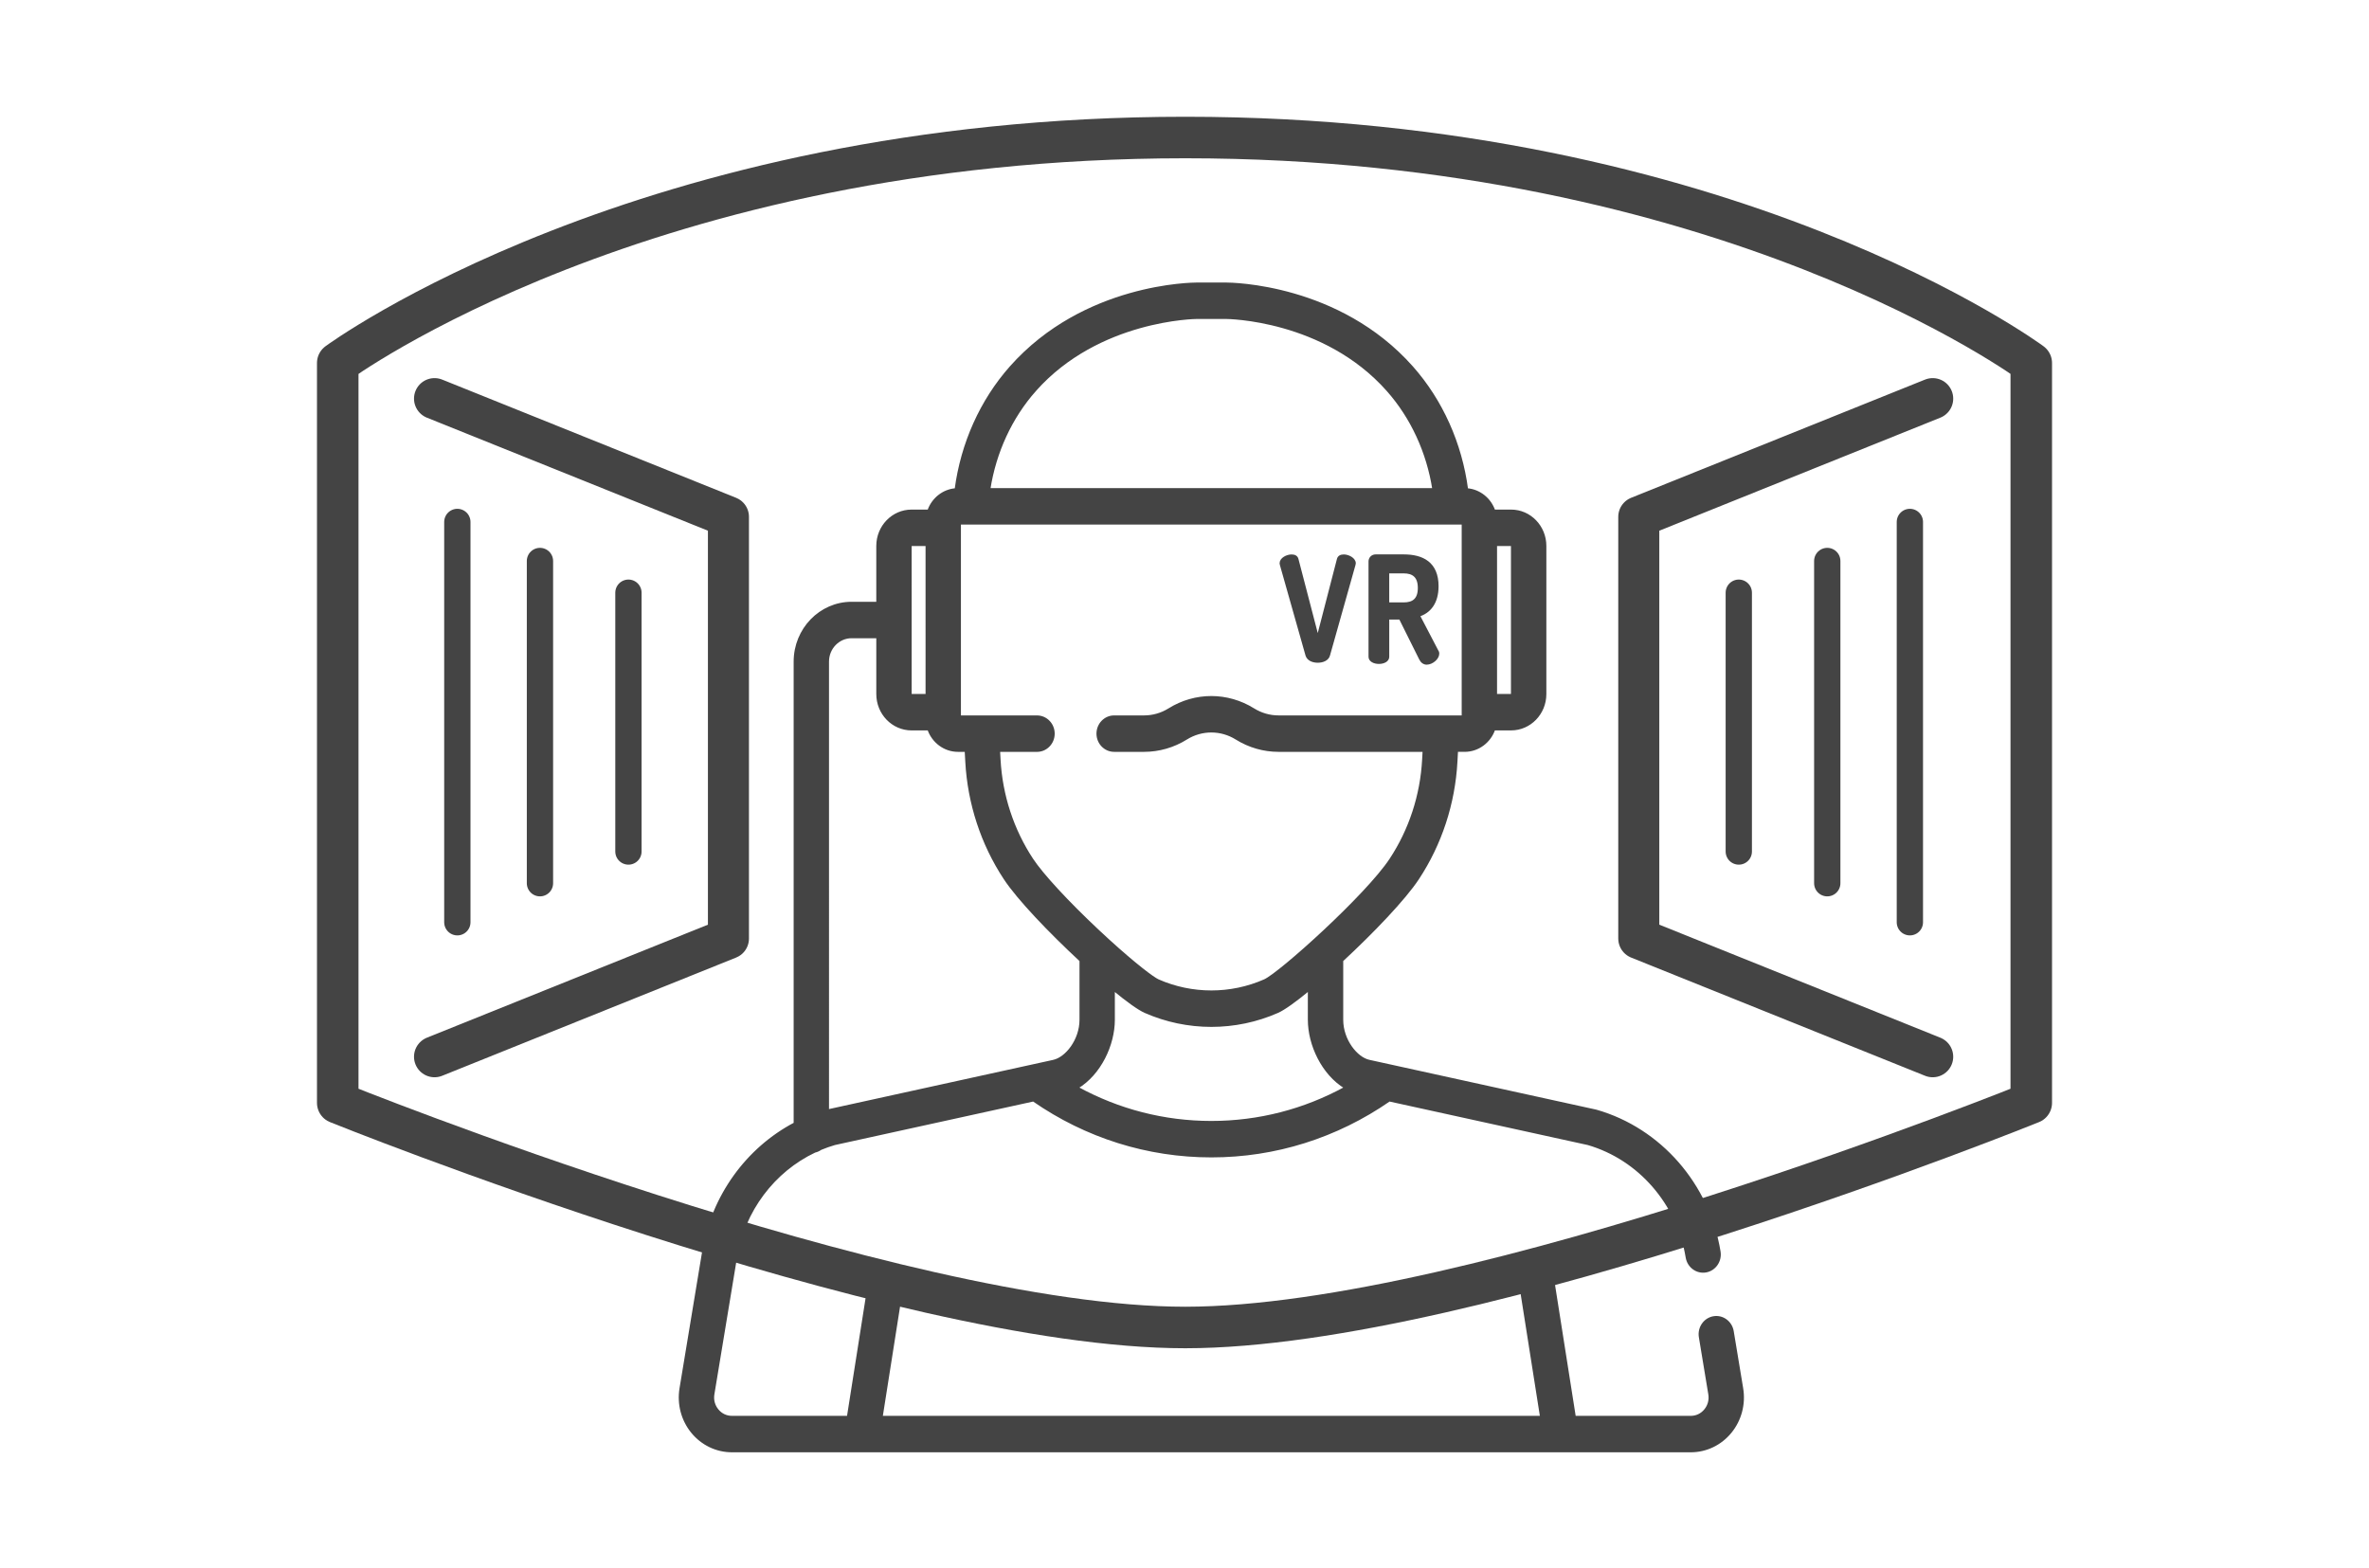 <?xml version="1.0" encoding="UTF-8" standalone="no"?>
<svg
   xmlns:dc="http://purl.org/dc/elements/1.1/"
   xmlns:cc="http://creativecommons.org/ns#"
   xmlns:rdf="http://www.w3.org/1999/02/22-rdf-syntax-ns#"
   xmlns:svg="http://www.w3.org/2000/svg"
   xmlns="http://www.w3.org/2000/svg"
   xmlns:sodipodi="http://sodipodi.sourceforge.net/DTD/sodipodi-0.dtd"
   xmlns:inkscape="http://www.inkscape.org/namespaces/inkscape"
   height="235"
   viewBox="-16 0 266.25 176.25"
   width="355"
   version="1.1"
   id="svg8"
   sodipodi:docname="vr.svg"
   inkscape:version="1.0.1 (3bc2e813f5, 2020-09-07)">
  <defs
     id="defs12" />
  <sodipodi:namedview
     pagecolor="#ffffff"
     bordercolor="#666666"
     borderopacity="1"
     objecttolerance="10"
     gridtolerance="10"
     guidetolerance="10"
     inkscape:pageopacity="0"
     inkscape:pageshadow="2"
     inkscape:window-width="1366"
     inkscape:window-height="714"
     id="namedview10"
     showgrid="false"
     showguides="true"
     inkscape:guide-bbox="true"
     inkscape:zoom="1.6970563"
     inkscape:cx="175.47052"
     inkscape:cy="135.87215"
     inkscape:window-x="0"
     inkscape:window-y="0"
     inkscape:window-maximized="1"
     inkscape:current-layer="svg8"
     inkscape:document-rotation="0"
     units="px"
     inkscape:object-nodes="true"
     inkscape:snap-global="true"
     inkscape:snap-bbox="false"
     inkscape:snap-intersection-paths="true"
     inkscape:object-paths="true"
     inkscape:snap-nodes="true"
     inkscape:snap-smooth-nodes="true" />
  <path
     id="path1081"
     style="stroke-width:0.252;stroke:#444444;stroke-opacity:1;fill:#444444;fill-opacity:1"
     d="m 179.789,156.069 -1.061,-6.416 c -0.173,-1.046 -1.135,-1.75 -2.148,-1.571 -1.013,0.179 -1.693,1.172 -1.521,2.219 l 1.061,6.415 c 0.107,0.649 -0.06,1.283 -0.471,1.785 -0.41,0.503 -0.987,0.779 -1.624,0.779 h -13.045 l -2.33,-14.79 c -0.165,-1.047 -1.119,-1.758 -2.135,-1.588 -1.015,0.17 -1.703,1.158 -1.538,2.206 l 2.233,14.172 H 83.076 l 2.232,-14.172 c 0.166,-1.048 -0.523,-2.036 -1.537,-2.206 -1.013,-0.17 -1.971,0.54 -2.136,1.588 l -2.329,14.79 H 66.259 c -0.637,0 -1.214,-0.276 -1.624,-0.779 -0.41,-0.503 -0.578,-1.137 -0.47,-1.785 l 2.543,-15.377 c 0.87,-5.26 4.249,-9.712 8.864,-11.899 0.243,-0.053 0.469,-0.155 0.667,-0.296 0.508,-0.211 1.03,-0.397 1.564,-0.552 l 22.336,-4.902 c 5.937,4.115 12.841,6.287 20.005,6.287 7.164,0 14.067,-2.172 20.005,-6.287 l 22.335,4.902 c 5.739,1.675 10.09,6.673 11.094,12.747 0.174,1.046 1.135,1.749 2.148,1.571 1.013,-0.178 1.694,-1.173 1.521,-2.219 -1.248,-7.553 -6.673,-13.763 -13.818,-15.819 -0.037,-0.011 -0.075,-0.02 -0.113,-0.028 l -23.174,-5.088 -2.244,-0.493 c -1.444,-0.299 -3.059,-2.343 -3.059,-4.628 v -6.66 c 3.434,-3.182 7.014,-6.918 8.525,-9.212 2.565,-3.889 4.056,-8.438 4.312,-13.153 l 0.066,-1.221 h 0.869 c 1.524,0 2.825,-1.006 3.312,-2.41 h 1.912 c 2.113,0 3.833,-1.775 3.833,-3.958 V 61.367 c 0,-2.183 -1.72,-3.959 -3.833,-3.959 h -1.912 c -0.459,-1.323 -1.641,-2.292 -3.051,-2.4 -0.681,-5.152 -2.84,-9.975 -6.174,-13.737 -8.2,-9.249 -20.251,-9.387 -20.929,-9.387 h -0.014 -3.216 c -0.523,0.005 -12.685,0.068 -20.946,9.385 -3.334,3.761 -5.492,8.584 -6.175,13.738 -1.414,0.104 -2.601,1.075 -3.061,2.401 h -1.912 c -2.113,0 -3.833,1.776 -3.833,3.959 v 6.405 h -2.899 c -3.524,0 -6.389,2.96 -6.389,6.6 v 51.923 c -5.36,2.819 -9.25,8.149 -10.284,14.397 L 60.496,156.069 c -0.291,1.758 0.181,3.549 1.294,4.911 1.114,1.363 2.742,2.145 4.469,2.145 h 107.767 c 1.726,0 3.356,-0.782 4.469,-2.145 1.114,-1.363 1.586,-3.153 1.295,-4.911 z M 152.126,61.252 h 1.705 c 0.061,0 0.11,0.051 0.11,0.114 v 16.655 c 0,0.063 -0.05,0.114 -0.11,0.114 h -1.705 z m -16.914,61.014 c -4.627,2.538 -9.768,3.865 -15.069,3.865 -5.303,0 -10.447,-1.328 -15.074,-3.867 2.577,-1.551 4.102,-4.838 4.102,-7.629 v -3.389 c 1.526,1.257 2.799,2.175 3.529,2.497 2.365,1.041 4.904,1.563 7.443,1.563 2.539,0 5.077,-0.521 7.442,-1.563 0.732,-0.322 2.005,-1.242 3.529,-2.497 v 3.389 c 0,2.793 1.53,6.084 4.098,7.631 z M 100.336,43.866 c 7.127,-8.038 18.083,-8.138 18.196,-8.138 h 3.227 v 0 c 0.162,0 11.046,0.079 18.19,8.139 2.709,3.057 4.503,6.95 5.155,11.13 H 95.18 c 0.653,-4.182 2.447,-8.075 5.156,-11.131 z M 91.872,58.842 h 1.22 0.031 55.281 v 21.703 h -20.707 c -0.994,0 -1.968,-0.28 -2.818,-0.811 -2.924,-1.824 -6.558,-1.824 -9.482,0 -0.85,0.531 -1.824,0.811 -2.818,0.811 h -3.361 c -1.028,0 -1.861,0.861 -1.861,1.922 0,1.061 0.834,1.922 1.861,1.922 h 3.361 c 1.671,0 3.311,-0.472 4.742,-1.365 1.738,-1.083 3.897,-1.083 5.634,0 1.431,0.893 3.07,1.365 4.741,1.365 h 16.316 l -0.055,1.004 c -0.218,4.018 -1.487,7.892 -3.671,11.205 -2.687,4.076 -12.455,12.856 -14.161,13.607 -3.803,1.675 -8.163,1.675 -11.965,0 -0.56,-0.246 -2.608,-1.788 -5.594,-4.513 -0.015,-0.015 -0.032,-0.03 -0.049,-0.044 -0.367,-0.335 -0.748,-0.689 -1.143,-1.059 -3.419,-3.212 -6.245,-6.274 -7.376,-7.99 -2.184,-3.312 -3.454,-7.187 -3.672,-11.206 l -0.054,-1.002 h 4.278 c 1.028,0 1.861,-0.861 1.861,-1.922 0,-1.062 -0.833,-1.922 -1.861,-1.922 h -8.678 z m -5.538,2.524 c 0,-0.063 0.049,-0.114 0.11,-0.114 h 1.705 V 78.135 H 86.445 c -0.061,0 -0.11,-0.051 -0.11,-0.114 z m -9.289,13.005 c 0,-1.519 1.196,-2.755 2.667,-2.755 h 2.9 v 6.404 c 0,2.183 1.72,3.959 3.833,3.959 h 1.911 c 0.488,1.404 1.788,2.41 3.313,2.41 h 0.876 l 0.067,1.219 c 0.256,4.716 1.747,9.266 4.312,13.155 1.511,2.294 5.091,6.03 8.525,9.212 v 6.66 c 0,2.285 -1.615,4.329 -3.08,4.633 l -2.224,0.488 -23.1,5.071 z M 137.933,63.105 c 0,-0.346 0.271,-0.66 0.671,-0.66 h 3.163 c 2.093,0 3.786,0.825 3.786,3.448 0,1.897 -0.895,2.921 -2.093,3.3 l 2.093,4.01 c 0.064,0.082 0.08,0.198 0.08,0.264 0,0.545 -0.686,1.121 -1.294,1.121 -0.287,0 -0.558,-0.181 -0.718,-0.512 l -2.268,-4.555 h -1.343 v 4.308 c 0,0.446 -0.511,0.677 -1.038,0.677 -0.512,0 -1.039,-0.231 -1.039,-0.677 V 63.105 Z m 2.076,1.221 v 3.515 h 1.757 c 1.038,0 1.709,-0.446 1.709,-1.749 0,-1.304 -0.671,-1.765 -1.709,-1.765 z"
     sodipodi:nodetypes="ccscccsccccccccccssccccccscccscccccsccccscsssscccsccsccsscssccccssccccsssscccscsccsccscsscscccscccccsccsssssccscccccccccccsssccssccssssscsscsccccscccscsssccsscccsssccccsssc" />
  <path
     id="path1083"
     style="opacity:1;fill:none;stroke:#444444;stroke-width:4.667;stroke-linejoin:round;stroke-miterlimit:4;stroke-dasharray:none;stroke-opacity:1;paint-order:fill markers stroke;fill-opacity:1"
     d="m 21.958,40.806 c 0,0 34.371,-25.348 95.26,-25.348 60.888,0 95.074,25.348 95.074,25.348 v 83.164 c 0,0 -62.367,25.244 -95.074,25.252 -32.707,0.008 -95.26,-25.252 -95.26,-25.252 z"
     sodipodi:nodetypes="czcczcc" />
  <path
     style="fill:none;stroke:#444444;stroke-width:4.612;stroke-linecap:round;stroke-linejoin:round;stroke-miterlimit:4;stroke-dasharray:none;stroke-opacity:1"
     d="M 32.836,44.809 65.869,58.097 V 105.5 L 32.836,118.787"
     id="path1085"
     sodipodi:nodetypes="cccc" />
  <path
     style="fill:none;stroke:#444444;stroke-width:2.955;stroke-linecap:round;stroke-linejoin:miter;stroke-miterlimit:4;stroke-dasharray:none;stroke-opacity:1"
     d="M 35.4,58.672 V 103.67"
     id="path1087"
     sodipodi:nodetypes="cc" />
  <path
     style="fill:none;stroke:#444444;stroke-width:2.955;stroke-linecap:round;stroke-linejoin:miter;stroke-miterlimit:4;stroke-dasharray:none;stroke-opacity:1"
     d="M 44.686,63.061 V 99.282"
     id="path1089"
     sodipodi:nodetypes="cc" />
  <path
     style="fill:none;stroke:#444444;stroke-width:2.955;stroke-linecap:round;stroke-linejoin:miter;stroke-miterlimit:4;stroke-dasharray:none;stroke-opacity:1"
     d="M 54.629,66.625 V 95.718"
     id="path1091"
     sodipodi:nodetypes="cc" />
  <path
     style="fill:none;stroke:#444444;stroke-width:4.612;stroke-linecap:round;stroke-linejoin:round;stroke-miterlimit:4;stroke-dasharray:none;stroke-opacity:1"
     d="M 201.214,44.809 168.181,58.097 v 47.402 l 33.033,13.288"
     id="path1093"
     sodipodi:nodetypes="cccc" />
  <path
     style="fill:none;stroke:#444444;stroke-width:2.955;stroke-linecap:round;stroke-linejoin:miter;stroke-miterlimit:4;stroke-dasharray:none;stroke-opacity:1"
     d="M 198.649,58.672 V 103.67"
     id="path1095"
     sodipodi:nodetypes="cc" />
  <path
     style="fill:none;stroke:#444444;stroke-width:2.955;stroke-linecap:round;stroke-linejoin:miter;stroke-miterlimit:4;stroke-dasharray:none;stroke-opacity:1"
     d="M 189.364,63.061 V 99.282"
     id="path1097"
     sodipodi:nodetypes="cc" />
  <path
     style="fill:none;stroke:#444444;stroke-width:2.955;stroke-linecap:round;stroke-linejoin:miter;stroke-miterlimit:4;stroke-dasharray:none;stroke-opacity:1"
     d="M 179.421,66.625 V 95.718"
     id="path1099"
     sodipodi:nodetypes="cc" />
  <path
     d="m 127.963,63.482 c -0.015,-0.065 -0.03,-0.13 -0.03,-0.162 0,-0.518 0.703,-0.874 1.225,-0.874 0.329,0 0.583,0.113 0.657,0.421 l 2.287,8.774 2.271,-8.774 c 0.074,-0.308 0.329,-0.421 0.657,-0.421 0.523,0 1.226,0.372 1.226,0.874 0,0.049 -0.015,0.097 -0.031,0.162 l -2.869,10.183 c -0.134,0.486 -0.687,0.712 -1.255,0.712 -0.568,0 -1.106,-0.226 -1.255,-0.712 z m 0,0"
     id="path2"
     style="stroke-width:0.242;stroke:#444444;stroke-opacity:1;fill:#444444;fill-opacity:1" />
</svg>
